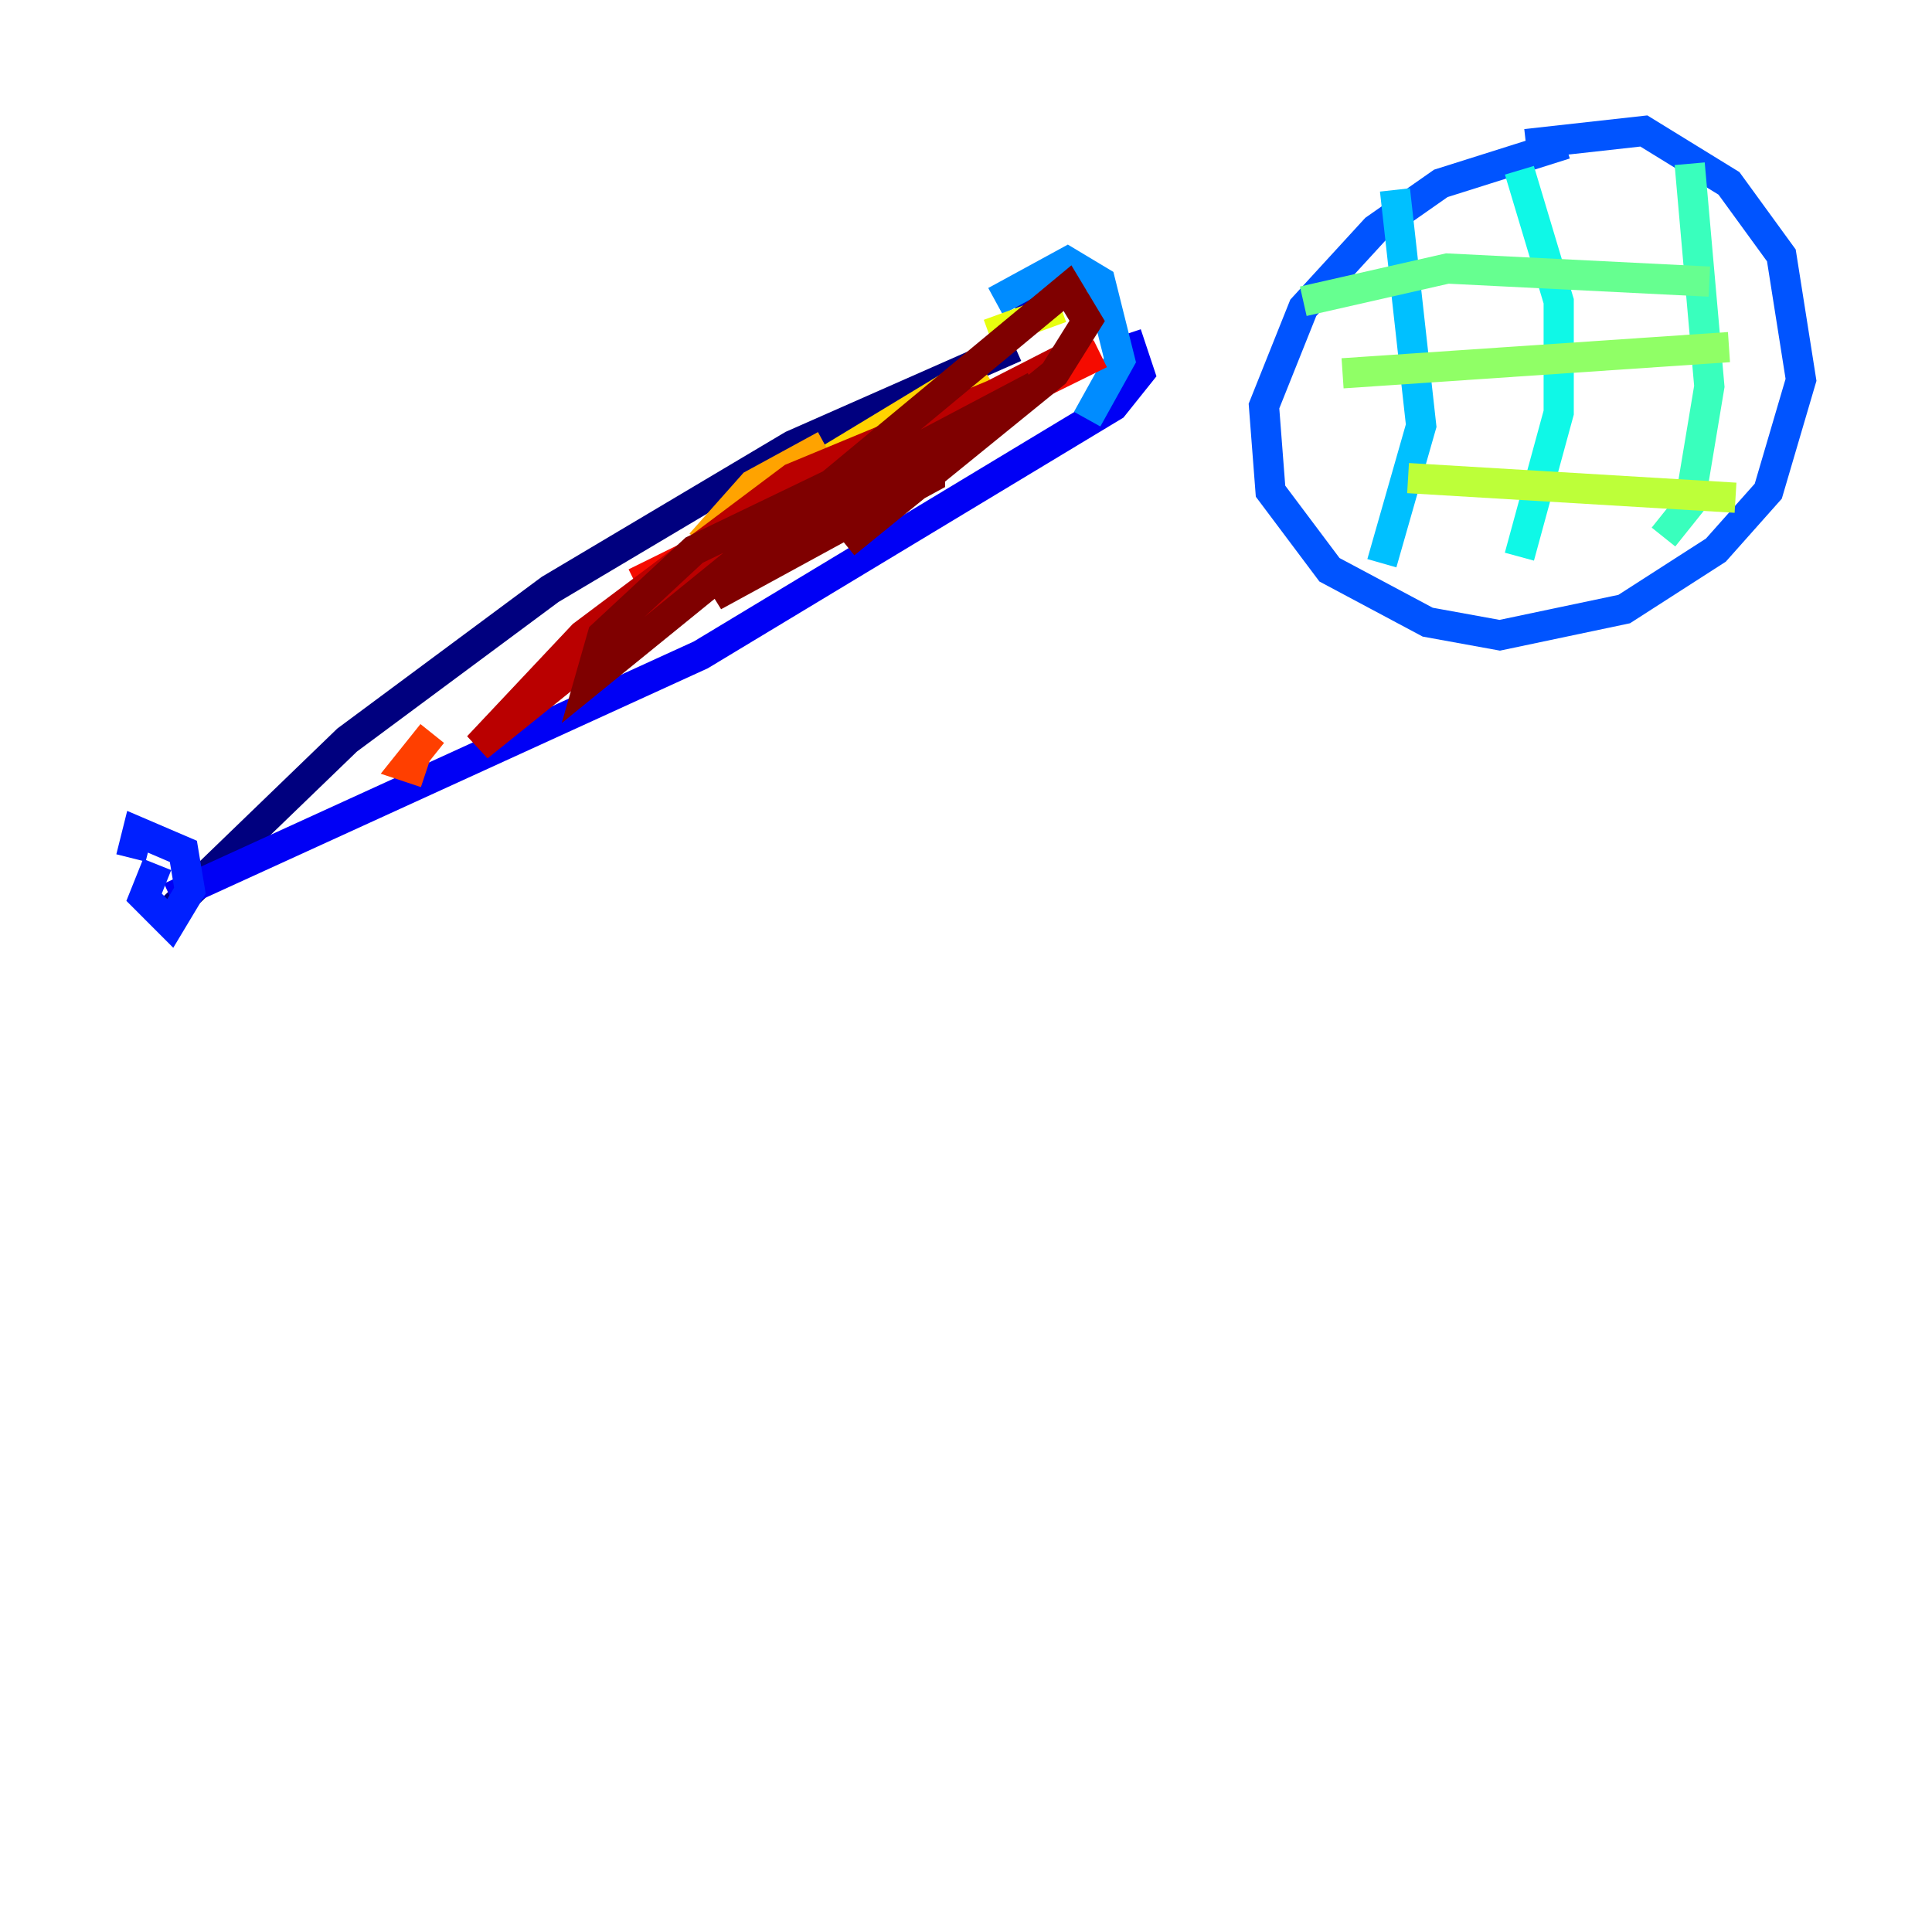 <?xml version="1.0" encoding="utf-8" ?>
<svg baseProfile="tiny" height="128" version="1.2" viewBox="0,0,128,128" width="128" xmlns="http://www.w3.org/2000/svg" xmlns:ev="http://www.w3.org/2001/xml-events" xmlns:xlink="http://www.w3.org/1999/xlink"><defs /><polyline fill="none" points="67.254,22.997 52.502,29.505 36.447,39.051 22.997,49.031 10.414,61.18" stroke="#00007f" stroke-width="2" /><polyline fill="none" points="67.254,19.959 69.858,19.959" stroke="#0000ba" stroke-width="2" /><polyline fill="none" points="74.63,22.129 75.498,24.732 73.763,26.902 46.427,43.39 11.281,59.444" stroke="#0000f5" stroke-width="2" /><polyline fill="none" points="10.414,57.275 9.546,59.444 11.281,61.18 12.583,59.01 12.149,56.407 9.112,55.105 8.678,56.841" stroke="#0020ff" stroke-width="2" /><polyline fill="none" points="103.702,9.546 95.458,12.149 91.119,15.186 86.346,20.393 83.742,26.902 84.176,32.542 88.081,37.749 94.59,41.22 99.363,42.088 107.607,40.352 113.681,36.447 117.153,32.542 119.322,25.166 118.02,16.922 114.549,12.149 108.909,8.678 101.098,9.546" stroke="#0054ff" stroke-width="2" /><polyline fill="none" points="65.953,19.959 70.725,17.356 72.895,18.658 74.197,23.864 72.027,27.77" stroke="#008cff" stroke-width="2" /><polyline fill="none" points="92.42,12.583 94.156,28.203 91.552,37.315" stroke="#00c0ff" stroke-width="2" /><polyline fill="none" points="100.664,11.281 103.268,19.959 103.268,27.336 100.664,36.881" stroke="#0ff8e7" stroke-width="2" /><polyline fill="none" points="111.946,10.848 113.248,25.6 111.946,33.41 110.21,35.58" stroke="#39ffbd" stroke-width="2" /><polyline fill="none" points="86.346,19.959 95.891,17.79 113.248,18.658" stroke="#66ff90" stroke-width="2" /><polyline fill="none" points="88.949,24.732 114.549,22.997" stroke="#90ff66" stroke-width="2" /><polyline fill="none" points="93.288,31.675 114.983,32.976" stroke="#bdff39" stroke-width="2" /><polyline fill="none" points="70.291,20.393 65.519,22.129" stroke="#e7ff0f" stroke-width="2" /><polyline fill="none" points="65.085,24.298 48.597,34.278" stroke="#ffd300" stroke-width="2" /><polyline fill="none" points="46.427,36.014 49.898,32.108 54.671,29.505" stroke="#ffa300" stroke-width="2" /><polyline fill="none" points="55.539,32.542 47.295,36.881" stroke="#ff6f00" stroke-width="2" /><polyline fill="none" points="28.203,51.2 26.902,50.766 28.637,48.597" stroke="#ff3f00" stroke-width="2" /><polyline fill="none" points="42.088,38.617 72.895,23.43" stroke="#f50b00" stroke-width="2" /><polyline fill="none" points="70.291,23.864 51.634,33.41 31.675,49.464 38.617,42.088 52.502,31.675 70.291,24.298" stroke="#ba0000" stroke-width="2" /><polyline fill="none" points="68.556,25.6 52.936,33.844 39.051,45.125 39.919,42.088 45.993,36.447 57.709,30.807 61.614,29.939 61.614,31.675 47.295,39.485 55.973,33.41 62.047,30.807 52.502,35.146 52.936,33.844 70.725,19.091 72.027,21.261 69.858,24.732 55.973,36.014" stroke="#7f0000" stroke-width="2" /></svg>